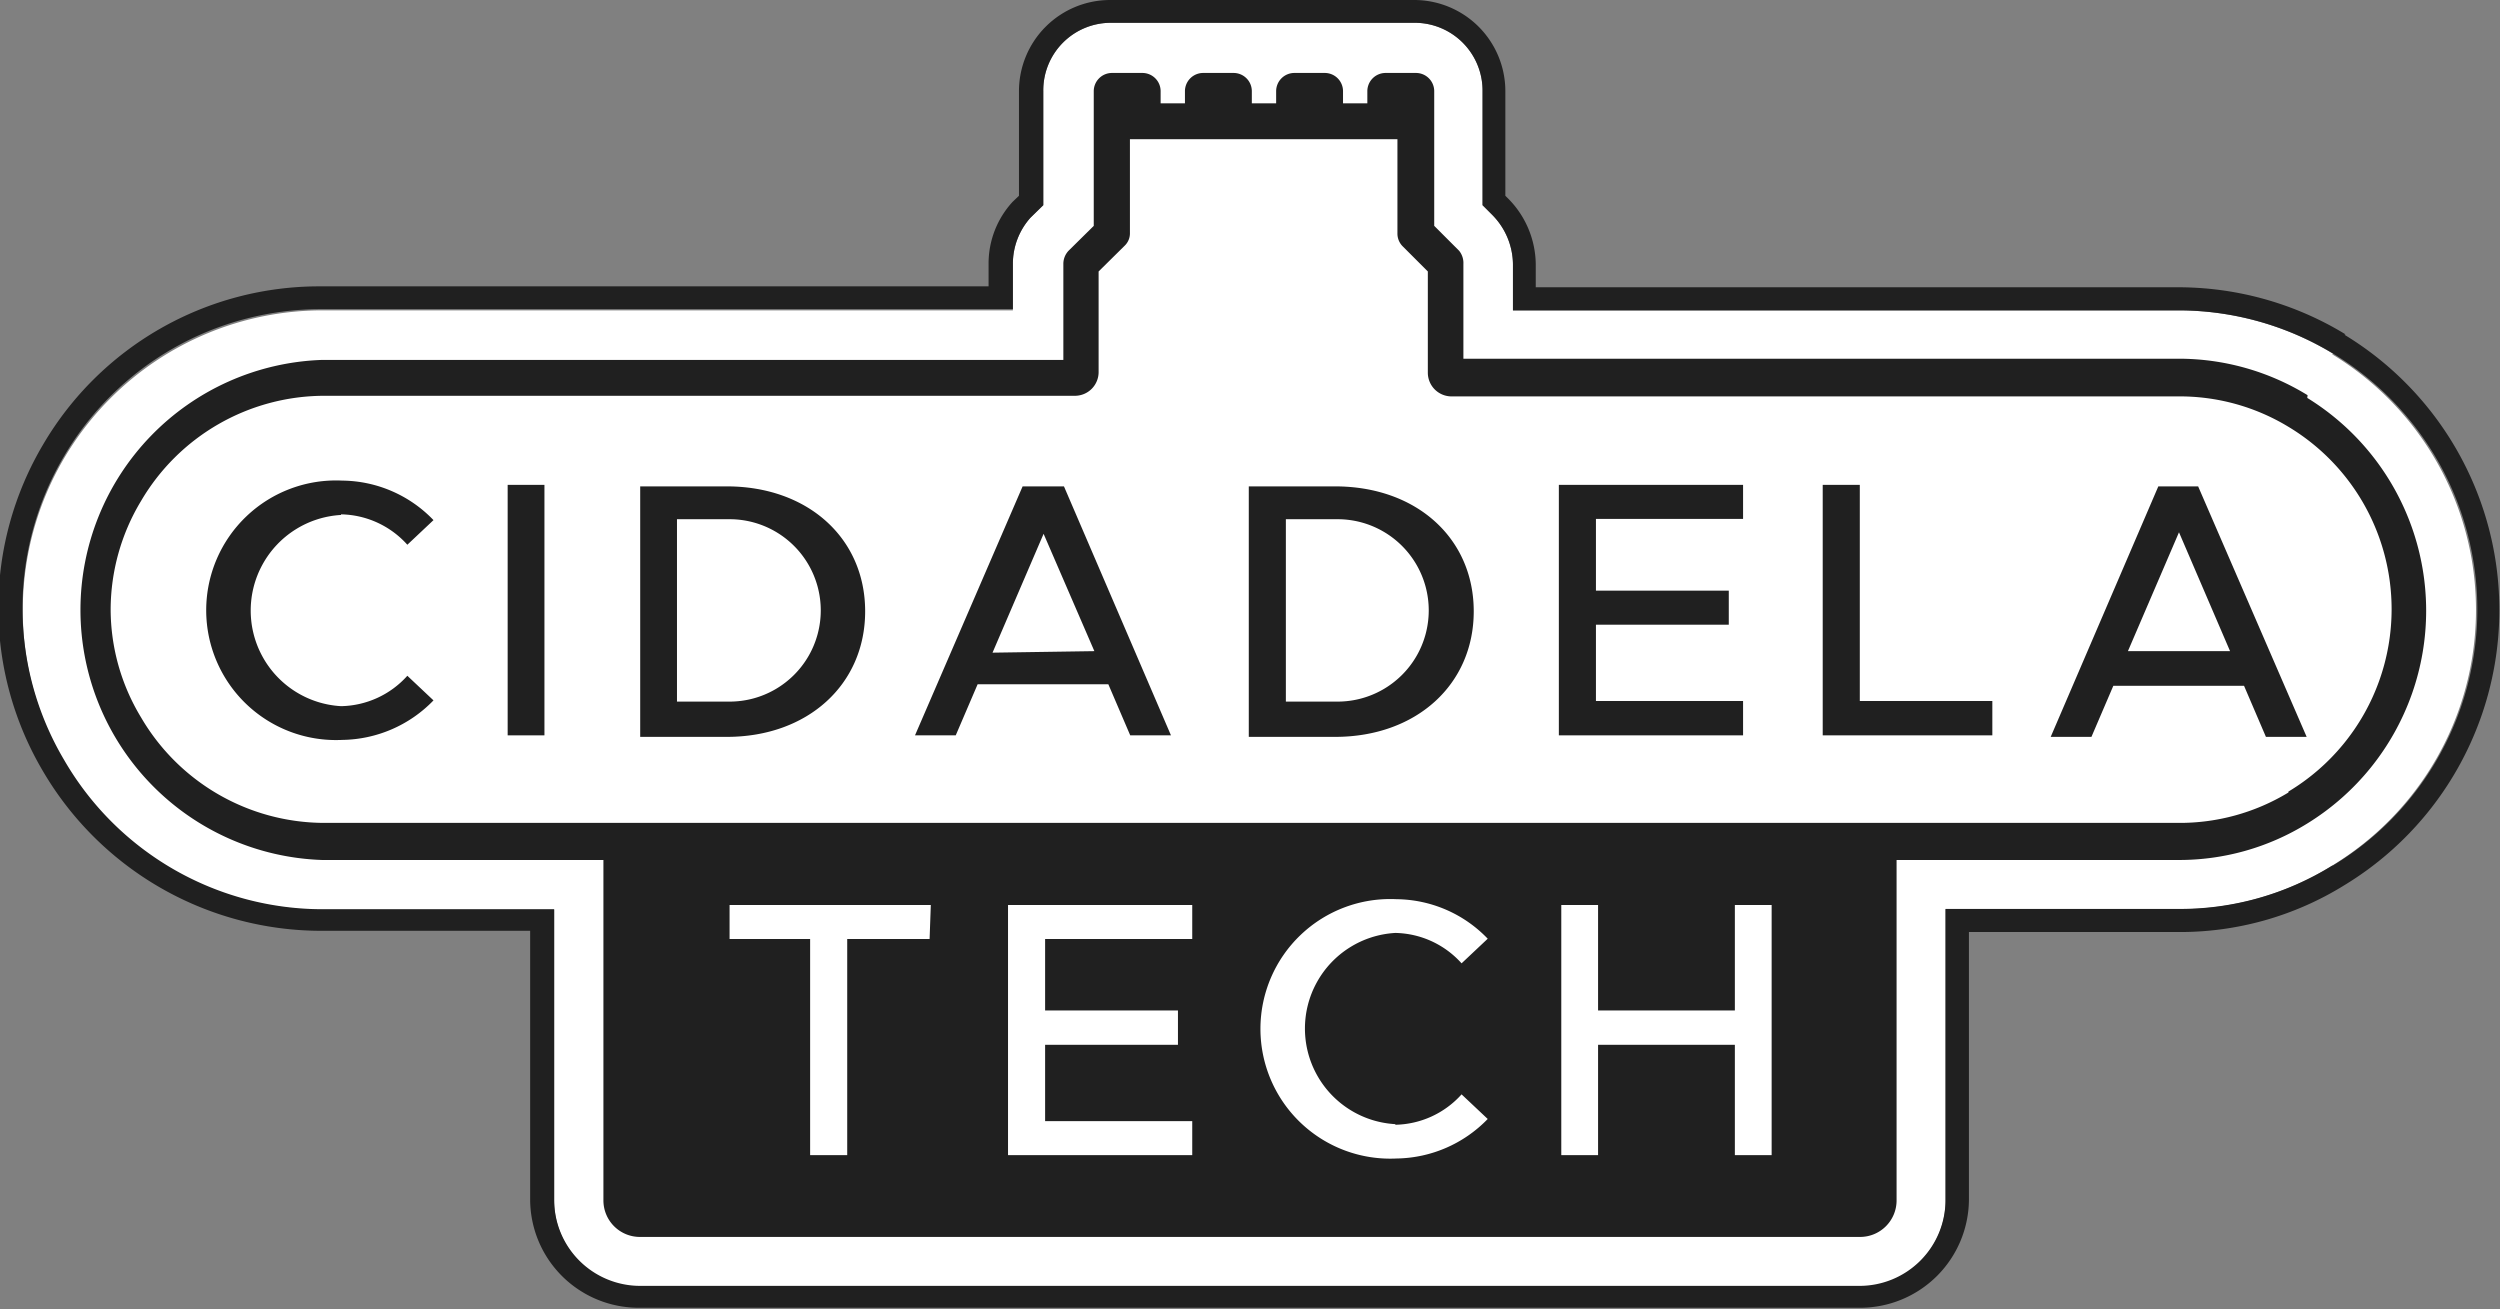 <svg xmlns="http://www.w3.org/2000/svg" viewBox="0 0 82.24 43.06">
  <rect x="0" y="0" width="82.24" height="43.06" fill="#808080" stroke="none"/>
  <defs>
    <style>
      .cls-1 {
        fill: #fff;
      }

      .cls-2 {
        fill: #202020;
      }
    </style>
  </defs>
  <g id="Layer_2" data-name="Layer 2">
    <g id="Layer_1-2" data-name="Layer 1">
      <g>
        <path class="cls-1" d="M76.77,11.65a9.81,9.81,0,0,0-5.13-1.44H49.77V8.68a2.34,2.34,0,0,0-.67-1.6l-.33-.33V3A2.23,2.23,0,0,0,46.54.75h-10A2.22,2.22,0,0,0,34.32,3V6.75l-.42.41a2.27,2.27,0,0,0-.58,1.52v1.53H10.59A9.86,9.86,0,0,0,.75,20.06a9.7,9.7,0,0,0,1.36,5,9.83,9.83,0,0,0,8.48,4.87h7.64v9.57a2.83,2.83,0,0,0,2.82,2.83H61.19A2.83,2.83,0,0,0,64,39.48V29.91h7.62a9.51,9.51,0,0,0,5.09-1.43,9.84,9.84,0,0,0,0-16.83Z"/>
        <g>
          <path class="cls-2" d="M11.22,16.92a3,3,0,0,1,2.18,1l.86-.81a4.21,4.21,0,0,0-3-1.3,4.27,4.27,0,1,0,0,8.53,4.25,4.25,0,0,0,3-1.3l-.86-.81a3,3,0,0,1-2.18,1,3.15,3.15,0,0,1,0-6.29Z"/>
          <rect class="cls-2" x="16.7" y="15.95" width="1.21" height="8.24"/>
          <path class="cls-2" d="M23.91,16H21.06v8.24h2.85c2.66,0,4.55-1.72,4.55-4.13S26.57,16,23.91,16ZM24,23.08H22.27v-6H24a3,3,0,1,1,0,6Z"/>
          <path class="cls-2" d="M35,16H33.64L30.1,24.19h1.34l.72-1.68h4.3l.72,1.68h1.34Zm-2.35,5.47,1.68-3.91L36,21.42Z"/>
          <path class="cls-2" d="M43.92,16H41.08v8.24h2.84c2.67,0,4.56-1.72,4.56-4.13S46.59,16,43.92,16ZM44,23.08h-1.7v-6H44a3,3,0,1,1,0,6Z"/>
          <polygon class="cls-2" points="51.28 24.19 57.34 24.19 57.34 23.06 52.5 23.06 52.5 20.55 56.87 20.55 56.87 19.43 52.5 19.43 52.5 17.07 57.34 17.07 57.34 15.95 51.28 15.95 51.28 24.19"/>
          <polygon class="cls-2" points="61.18 15.95 59.96 15.95 59.96 24.19 65.54 24.19 65.54 23.06 61.18 23.06 61.18 15.95"/>
          <path class="cls-2" d="M72.31,16H71l-3.54,8.24h1.34l.72-1.68h4.3l.72,1.68h1.34ZM70,21.42l1.68-3.91,1.68,3.91Z"/>
          <path class="cls-2" d="M77.16,11a10.57,10.57,0,0,0-5.52-1.55H50.52V8.68a3.11,3.11,0,0,0-.88-2.12l-.12-.12V3a3,3,0,0,0-3-3h-10a3,3,0,0,0-3,3V6.44l-.21.2a3,3,0,0,0-.79,2v.78h-22a10.53,10.53,0,0,0-9.1,5.2,10.55,10.55,0,0,0,0,10.76,10.62,10.62,0,0,0,9.13,5.24h6.89v8.82a3.57,3.57,0,0,0,3.57,3.58H61.19a3.58,3.58,0,0,0,3.58-3.58V30.66h6.87a10.25,10.25,0,0,0,5.48-1.54,10.59,10.59,0,0,0,0-18.11Zm-.43,17.47a9.51,9.51,0,0,1-5.09,1.43H64v9.57a2.83,2.83,0,0,1-2.83,2.83H21.05a2.83,2.83,0,0,1-2.82-2.83V29.91H10.59A9.83,9.83,0,0,1,2.11,25a9.81,9.81,0,0,1,0-10,9.79,9.79,0,0,1,8.46-4.83H33.32V8.68a2.27,2.27,0,0,1,.58-1.52l.42-.41V3A2.22,2.22,0,0,1,36.54.75h10A2.23,2.23,0,0,1,48.77,3V6.75l.33.33a2.34,2.34,0,0,1,.67,1.6v1.53H71.64a9.84,9.84,0,0,1,5.09,18.27Z"/>
          <path class="cls-2" d="M75.91,13a8.1,8.1,0,0,0-4.27-1.2H48.14V8.68A.64.64,0,0,0,48,8.25l-.82-.82V3a.6.6,0,0,0-.6-.6h-1a.6.6,0,0,0-.6.6v.4h-.8V3a.6.6,0,0,0-.6-.6h-1a.6.6,0,0,0-.6.6v.4h-.8V3a.6.6,0,0,0-.6-.6h-1a.6.6,0,0,0-.6.6v.4h-.8V3a.6.6,0,0,0-.6-.6h-1a.6.6,0,0,0-.6.6V7.43l-.83.82a.63.63,0,0,0-.17.43v3.16H10.59a8.23,8.23,0,0,0,0,16.45h9.26v11.2a1.2,1.2,0,0,0,1.2,1.2H61.19a1.2,1.2,0,0,0,1.2-1.2V28.29h9.25a8,8,0,0,0,4.26-1.2,8.22,8.22,0,0,0,0-14ZM30.58,30.89H27.87V38H26.65V30.89H24V29.77h6.62Zm8.64,0H34.38v2.35h4.37v1.13H34.38v2.51h4.84V38H33.16V29.77h6.06ZM45.9,37a3,3,0,0,0,2.18-1l.86.81a4.25,4.25,0,0,1-3,1.3,4.27,4.27,0,1,1,0-8.53,4.21,4.21,0,0,1,3,1.3l-.86.81a3,3,0,0,0-2.18-1,3.15,3.15,0,0,0,0,6.29Zm12.38,1H57.07V34.37h-4.5V38H51.36V29.77h1.21v3.47h4.5V29.77h1.21Zm17-11.93a6.89,6.89,0,0,1-3.64,1h-61a7,7,0,0,1-6-3.47,6.87,6.87,0,0,1-1-3.55,6.94,6.94,0,0,1,1-3.57,7,7,0,0,1,6-3.46H35.37a.78.78,0,0,0,.77-.78V8.93L37,8.08a.56.56,0,0,0,.17-.4V4.58h8.8v3.1a.59.59,0,0,0,.17.42l.83.83v3.33a.78.78,0,0,0,.78.78H71.64a6.89,6.89,0,0,1,3.64,1,7,7,0,0,1,0,12Z"/>
        </g>
      </g>
    </g>
  </g>
</svg>
